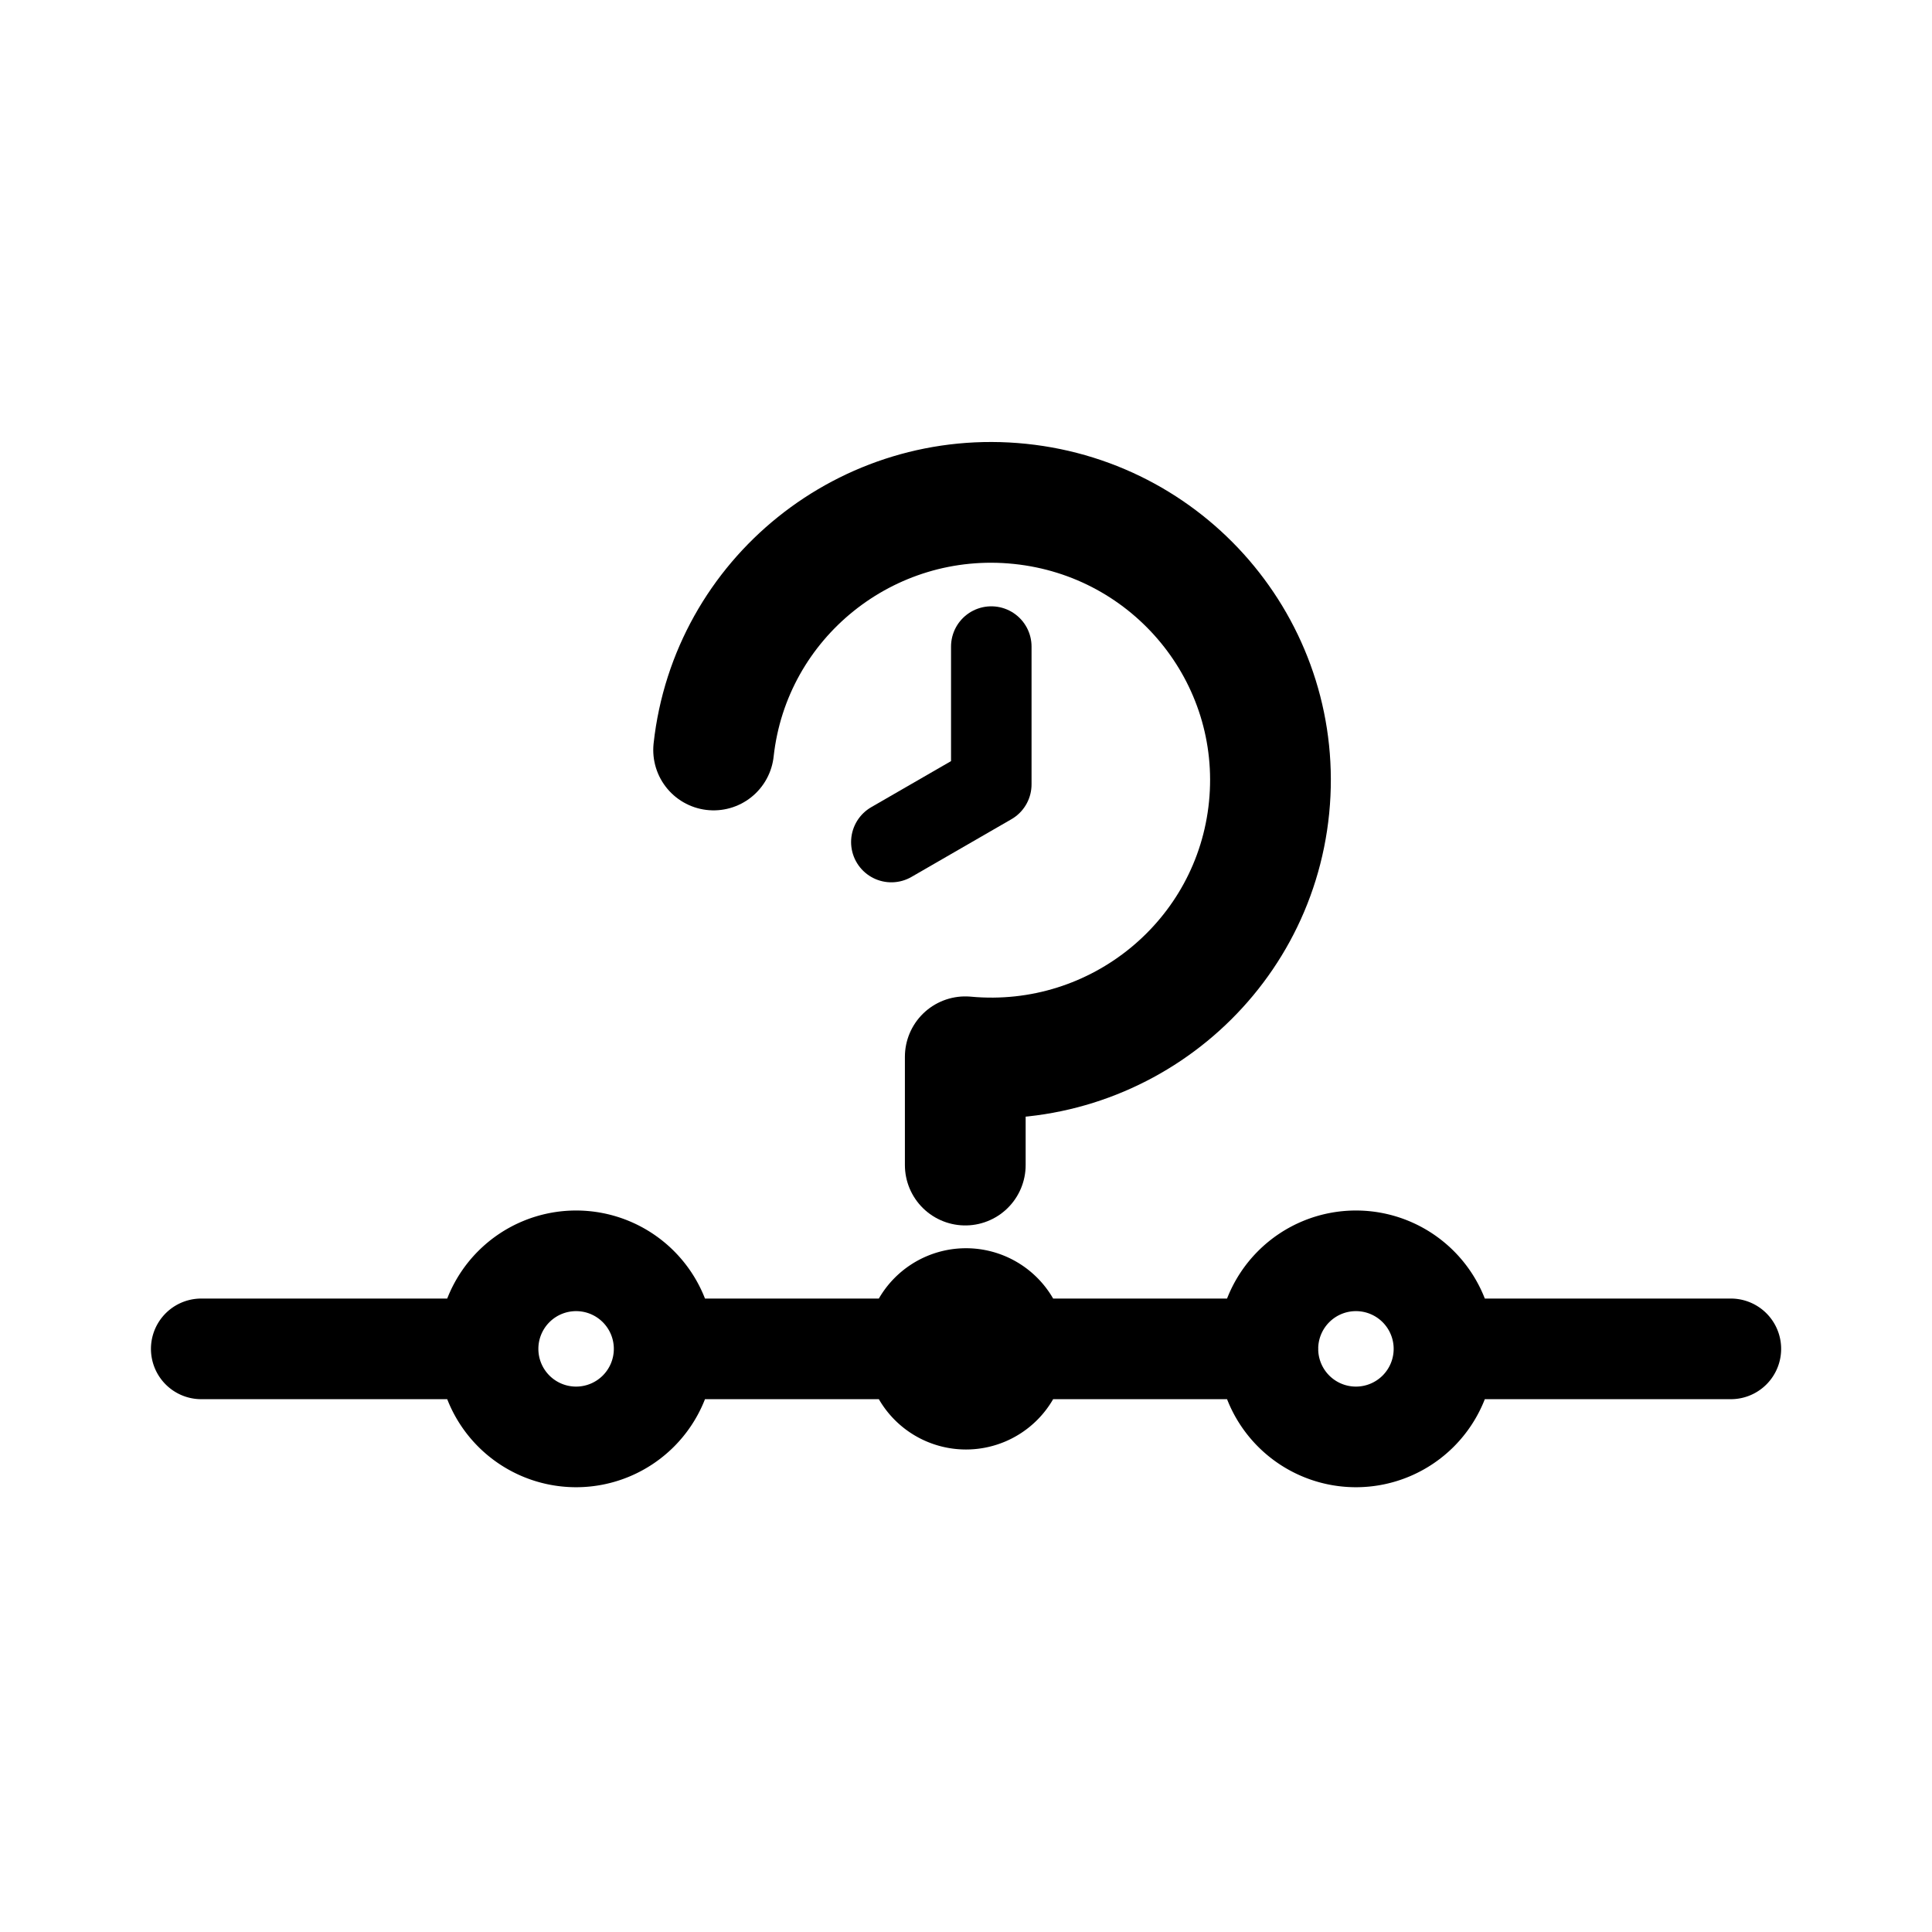 <?xml version="1.0" encoding="UTF-8" standalone="no"?>
<!-- Created with Inkscape (http://www.inkscape.org/) -->

<svg
   width="192"
   height="192"
   viewBox="0 0 50.8 50.8"
   version="1.1"
   id="svg1"
   xml:space="preserve"
   inkscape:version="1.3.2 (091e20ef0f, 2023-11-25)"
   sodipodi:docname="czynaczas.svg"
   xmlns:inkscape="http://www.inkscape.org/namespaces/inkscape"
   xmlns:sodipodi="http://sodipodi.sourceforge.net/DTD/sodipodi-0.dtd"
   xmlns="http://www.w3.org/2000/svg"
   xmlns:svg="http://www.w3.org/2000/svg"><sodipodi:namedview
     id="namedview1"
     pagecolor="#505050"
     bordercolor="#ffffff"
     borderopacity="1"
     inkscape:showpageshadow="0"
     inkscape:pageopacity="0"
     inkscape:pagecheckerboard="1"
     inkscape:deskcolor="#d1d1d1"
     inkscape:document-units="px"
     inkscape:zoom="4"
     inkscape:cx="97.25"
     inkscape:cy="86.125"
     inkscape:window-width="1886"
     inkscape:window-height="1004"
     inkscape:window-x="0"
     inkscape:window-y="0"
     inkscape:window-maximized="1"
     inkscape:current-layer="layer1" /><defs
     id="defs1"><inkscape:path-effect
       effect="skeletal"
       id="path-effect4"
       is_visible="true"
       lpeversion="1"
       pattern="M 0,4.992 C 0,2.236 2.236,0 4.992,0 c 2.756,0 4.992,2.236 4.992,4.992 0,2.756 -2.236,4.992 -4.992,4.992 C 2.236,9.984 0,7.748 0,4.992 Z"
       copytype="single_stretched"
       prop_scale="1"
       scale_y_rel="false"
       spacing="0"
       normal_offset="0"
       tang_offset="0"
       prop_units="false"
       vertical_pattern="false"
       hide_knot="false"
       fuse_tolerance="0" /><inkscape:path-effect
       effect="spiro"
       id="path-effect3"
       is_visible="true"
       lpeversion="1" /><inkscape:path-effect
       effect="skeletal"
       id="path-effect2"
       is_visible="true"
       lpeversion="1"
       pattern="M 0,4.992 C 0,2.236 2.236,0 4.992,0 c 2.756,0 4.992,2.236 4.992,4.992 0,2.756 -2.236,4.992 -4.992,4.992 C 2.236,9.984 0,7.748 0,4.992 Z"
       copytype="single_stretched"
       prop_scale="1"
       scale_y_rel="false"
       spacing="0"
       normal_offset="0"
       tang_offset="0"
       prop_units="false"
       vertical_pattern="false"
       hide_knot="false"
       fuse_tolerance="0" /><inkscape:path-effect
       effect="bspline"
       id="path-effect1"
       is_visible="true"
       lpeversion="1.3"
       weight="33.333"
       steps="2"
       helper_size="0"
       apply_no_weight="true"
       apply_with_weight="true"
       only_selected="false"
       uniform="false" /></defs><g
     inkscape:label="Layer 1"
     inkscape:groupmode="layer"
     id="layer1"><path
       id="path5"
       style="display:inline;fill:none;stroke:#000000;stroke-width:3.175;stroke-linecap:round;stroke-linejoin:round;stroke-dasharray:none"
       d="m 18.764,19.72 c 0.439,-3.995 4.04,-6.887 8.058,-6.471 4.018,0.416 6.944,3.982 6.548,7.982 -0.396,3.999 -3.966,6.929 -7.989,6.556 v 2.847"
       sodipodi:nodetypes="csscc" /><path
       style="display:inline;fill:none;stroke:#000000;stroke-width:2.117;stroke-linecap:round;stroke-linejoin:round;stroke-dasharray:none"
       d="m 26.065,17.001 v 3.623 l -2.628,1.517"
       id="path6" /><path
       id="path9"
       style="display:inline;fill:none;stroke:#000000;stroke-width:2.646;stroke-linecap:round;stroke-linejoin:round;stroke-dasharray:none"
       d="m 26.723,35.467 a 1.323,1.323 0 0 1 -1.323,1.323 1.323,1.323 0 0 1 -1.323,-1.323 1.323,1.323 0 0 1 1.323,-1.323 1.323,1.323 0 0 1 1.323,1.323 m 6.615,0 a 2.315,2.315 0 0 0 2.315,2.315 2.315,2.315 0 0 0 2.315,-2.315 2.315,2.315 0 0 0 -2.315,-2.315 2.315,2.315 0 0 0 -2.315,2.315 z m -15.875,0 a 2.315,2.315 0 0 1 -2.315,2.315 2.315,2.315 0 0 1 -2.315,-2.315 2.315,2.315 0 0 1 2.315,-2.315 2.315,2.315 0 0 1 2.315,2.315 z m -12.171,1.9e-5 h 7.541 m 4.63,10e-7 6.615,10e-7 m 2.646,-10e-7 6.615,10e-7 m 4.63,0 7.541,-2e-6" /></g></svg>
